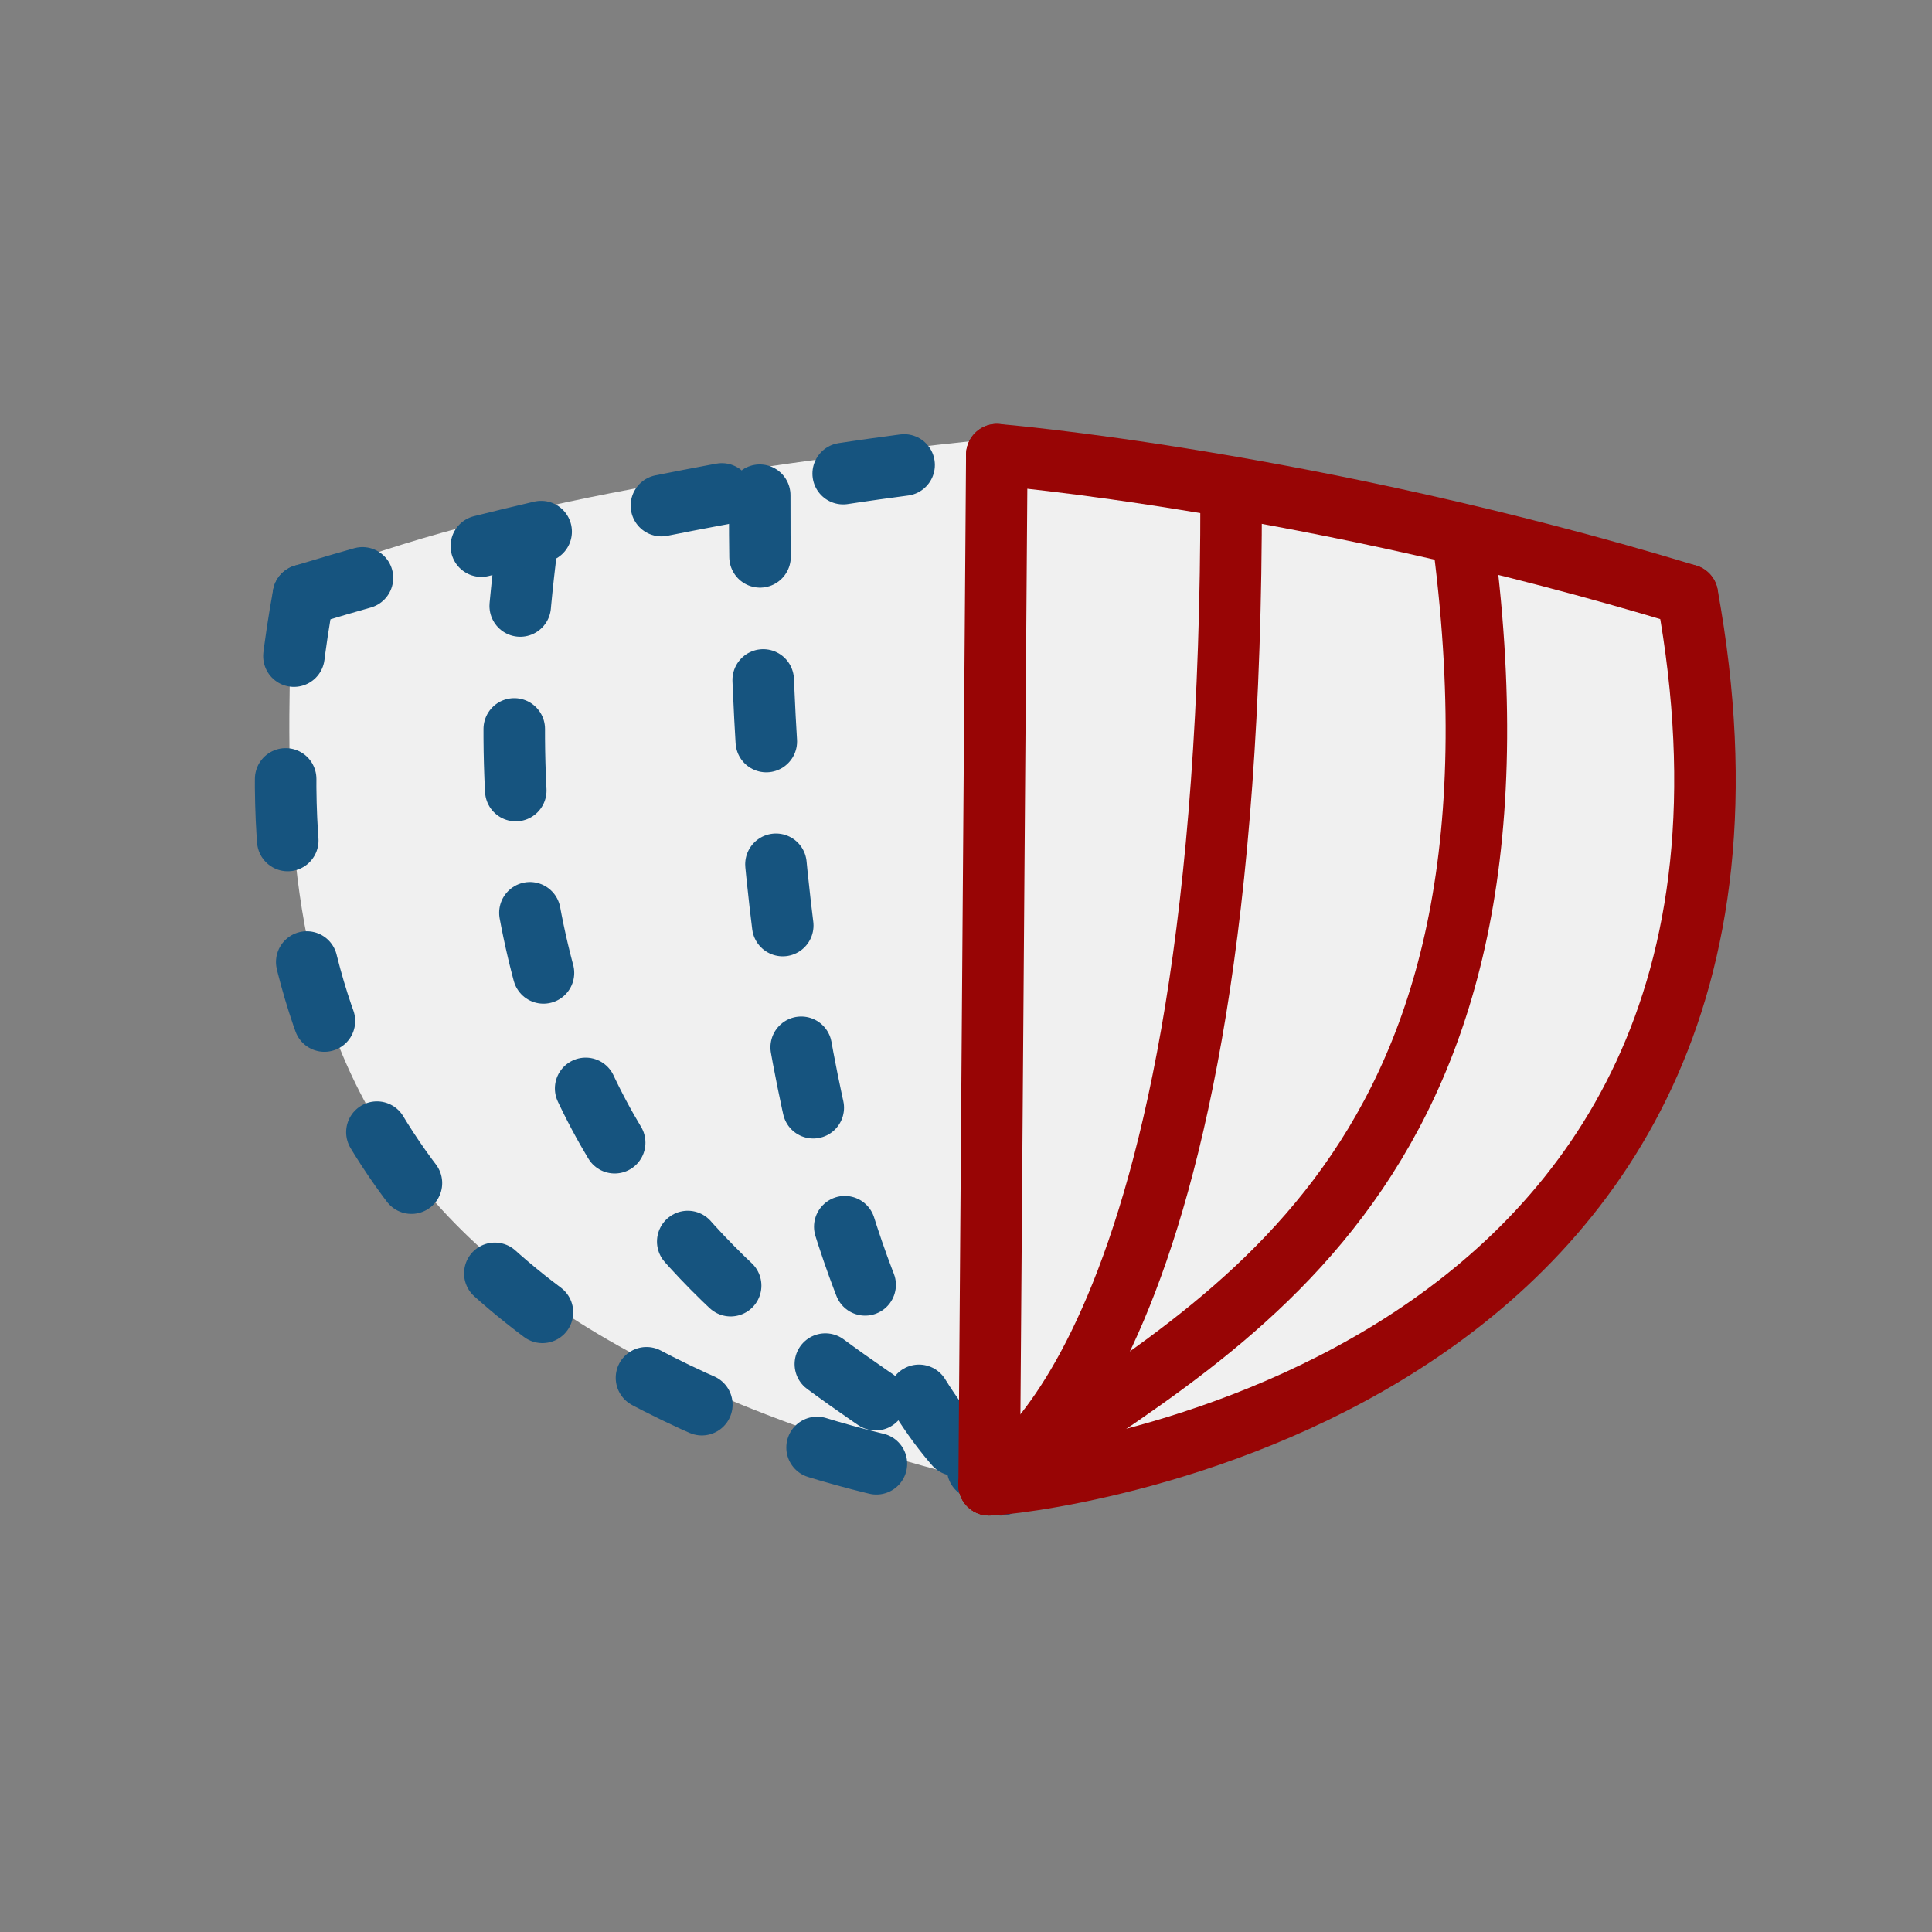 <?xml version="1.0" encoding="UTF-8" standalone="no"?>
<svg
   xmlns:dc="http://purl.org/dc/elements/1.1/"
   xmlns:cc="http://creativecommons.org/ns#"
   xmlns:rdf="http://www.w3.org/1999/02/22-rdf-syntax-ns#"
   xmlns:svg="http://www.w3.org/2000/svg"
   xmlns="http://www.w3.org/2000/svg"
   xmlns:sodipodi="http://sodipodi.sourceforge.net/DTD/sodipodi-0.dtd"
   xmlns:inkscape="http://www.inkscape.org/namespaces/inkscape"
   version="1.1"
   width="76"
   height="76"
   viewBox="0 0 76.00 76.00"
   enable-background="new 0 0 76.00 76.00"
   xml:space="preserve"
   id="svg2"
   inkscape:version="0.91 r"
   sodipodi:docname="09-04-show-both-sides.svg"><rect x="0" y="0" width="76.00" height="76.00" fill="#808080" stroke="none"/><defs
     id="defs8" /><sodipodi:namedview
     pagecolor="#ffffff"
     bordercolor="#666666"
     borderopacity="1"
     objecttolerance="10"
     gridtolerance="10"
     guidetolerance="10"
     inkscape:pageopacity="0"
     inkscape:pageshadow="2"
     inkscape:window-width="640"
     inkscape:window-height="480"
     id="namedview6"
     showgrid="false"
     inkscape:zoom="8.4063806"
     inkscape:cx="45.774422"
     inkscape:cy="3.3081633"
     inkscape:current-layer="show_bothsides" /><g
     id="g4256"
     transform="matrix(0.702,0.589,-0.988,0.571,51.141,-8.254)"><g
       id="g4231"><g
         id="g4138"
         transform="matrix(1.062,0.236,-0.365,0.861,12.027,-3.737)"><g
           id="show_bothsides"
           transform="matrix(0.244,-0.671,0.978,0.453,-179.138,146.281)"
           style="display:inline;opacity:0.96;stroke-width:2.303;stroke-miterlimit:4;stroke-dasharray:none"><path
             style="fill:#f5f5f5;fill-rule:evenodd;stroke:none;stroke-width:1.152px;stroke-linecap:butt;stroke-linejoin:miter;stroke-opacity:1"
             d="m 232.772,140.434 c -0.565,15.991 -1.079,31.969 29.258,40.125 31.098,-3.468 36.054,-20.361 34.441,-40.627 l -32.267,-6.019 c -11.944,1.257 -23.032,3.048 -31.432,6.52 z"
             id="path3348"
             inkscape:connector-curvature="0"
             sodipodi:nodetypes="ccccc" /><g
             style="stroke:#12527f;stroke-width:2.303;stroke-miterlimit:4;stroke-dasharray:2.303,4.606;stroke-dashoffset:0"
             transform="matrix(1.211,0,0,1.211,-23.428,-809.661)"
             id="g111935"><path
               sodipodi:nodetypes="cc"
               inkscape:connector-curvature="0"
               id="path111937"
               d="m 211.962,784.986 c -5.508,30.157 25.07,33.283 26.123,33.258"
               style="fill:none;fill-rule:evenodd;stroke:#12527f;stroke-width:2.303;stroke-linecap:round;stroke-linejoin:round;stroke-miterlimit:4;stroke-dasharray:2.303,4.606;stroke-opacity:1;stroke-dashoffset:0" /><path
               style="fill:none;fill-rule:evenodd;stroke:#12527f;stroke-width:2.303;stroke-linecap:round;stroke-linejoin:round;stroke-miterlimit:4;stroke-dasharray:2.303,4.606;stroke-opacity:1;stroke-dashoffset:0"
               d="m 220.331,783.099 c -3.097,24.022 9.664,29.38 17.754,35.145"
               id="path111939"
               inkscape:connector-curvature="0"
               sodipodi:nodetypes="cc" /><path
               sodipodi:nodetypes="cc"
               inkscape:connector-curvature="0"
               id="path111941"
               d="m 229.042,781.25 c -0.055,32.031 8.55,36.721 9.043,36.994"
               style="fill:none;fill-rule:evenodd;stroke:#12527f;stroke-width:2.303;stroke-linecap:round;stroke-linejoin:round;stroke-miterlimit:4;stroke-dasharray:2.303,4.606;stroke-opacity:1;stroke-dashoffset:0" /><path
               sodipodi:nodetypes="cc"
               inkscape:connector-curvature="0"
               id="path111945"
               d="m 211.962,784.986 c 14.141,-4.288 25.851,-5.249 25.851,-5.249"
               style="fill:none;fill-rule:evenodd;stroke:#12527f;stroke-width:2.303;stroke-linecap:round;stroke-linejoin:round;stroke-miterlimit:4;stroke-dasharray:2.303,4.606;stroke-opacity:1;stroke-dashoffset:0" /></g><g
             style="stroke:#990000;stroke-width:2.303;stroke-miterlimit:4;stroke-dasharray:none"
             id="g111947"
             transform="matrix(-1.211,0,0,1.211,552.681,-809.661)"><path
               style="fill:none;fill-rule:evenodd;stroke:#990000;stroke-width:2.303;stroke-linecap:round;stroke-linejoin:round;stroke-miterlimit:4;stroke-dasharray:none;stroke-opacity:1"
               d="m 211.962,784.986 c -5.508,30.157 25.07,33.283 26.123,33.258"
               id="path111949"
               inkscape:connector-curvature="0"
               sodipodi:nodetypes="cc" /><path
               sodipodi:nodetypes="cc"
               inkscape:connector-curvature="0"
               id="path111951"
               d="m 220.331,783.099 c -3.097,24.022 9.664,29.38 17.754,35.145"
               style="fill:none;fill-rule:evenodd;stroke:#990000;stroke-width:2.303;stroke-linecap:round;stroke-linejoin:round;stroke-miterlimit:4;stroke-dasharray:none;stroke-opacity:1" /><path
               style="fill:none;fill-rule:evenodd;stroke:#990000;stroke-width:2.303;stroke-linecap:round;stroke-linejoin:round;stroke-miterlimit:4;stroke-dasharray:none;stroke-opacity:1"
               d="m 229.042,781.25 c -0.055,32.031 8.55,36.721 9.043,36.994"
               id="path111953"
               inkscape:connector-curvature="0"
               sodipodi:nodetypes="cc" /><path
               style="fill:none;fill-rule:evenodd;stroke:#990000;stroke-width:2.303;stroke-linecap:round;stroke-linejoin:round;stroke-miterlimit:4;stroke-dasharray:none;stroke-opacity:1"
               d="m 238.085,818.245 -0.272,-38.508"
               id="path111955"
               inkscape:connector-curvature="0"
               sodipodi:nodetypes="cc" /><path
               style="fill:none;fill-rule:evenodd;stroke:#990000;stroke-width:2.303;stroke-linecap:round;stroke-linejoin:round;stroke-miterlimit:4;stroke-dasharray:none;stroke-opacity:1"
               d="m 211.962,784.986 c 14.141,-4.288 25.851,-5.249 25.851,-5.249"
               id="path111957"
               inkscape:connector-curvature="0"
               sodipodi:nodetypes="cc" /></g></g></g></g></g></svg>